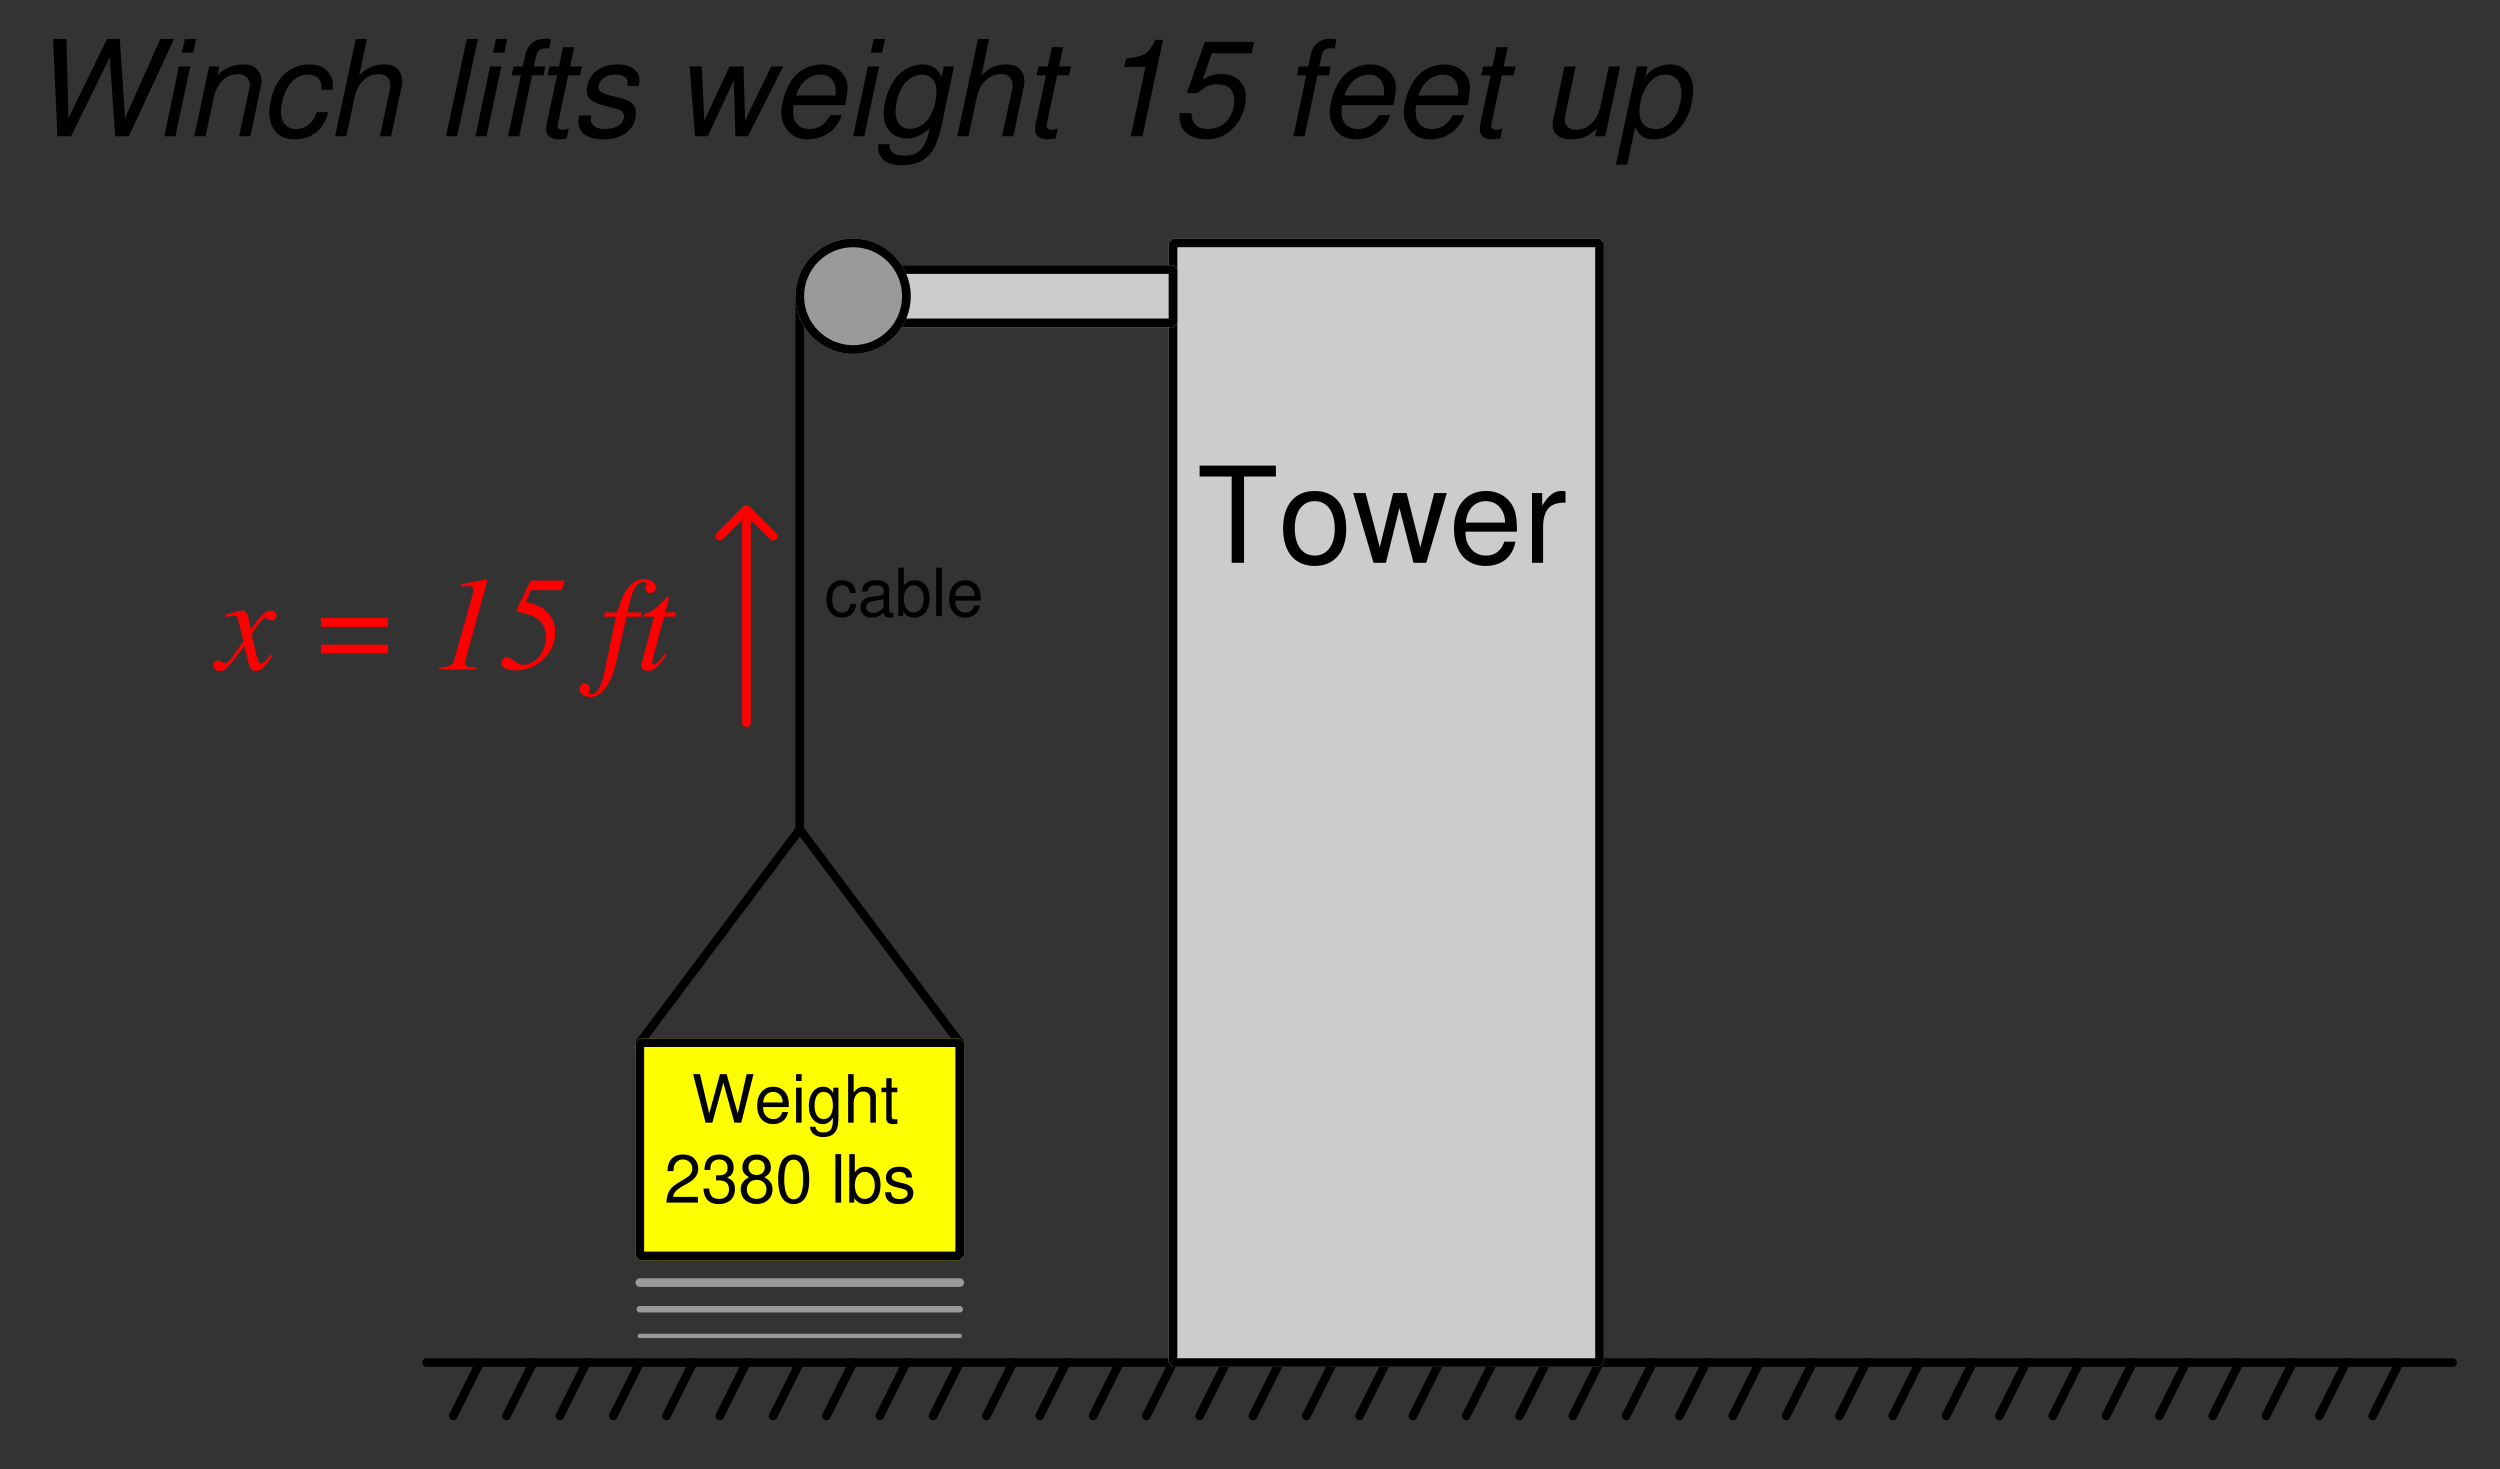 <?xml version="1.0" encoding="UTF-8"?>
<svg xmlns="http://www.w3.org/2000/svg" xmlns:xlink="http://www.w3.org/1999/xlink" viewBox="0 0 210.999 124" version="1.2">
<rect x="0" y="0" width="210.999" height="124" fill="#333333" stroke="none"/>
<defs>
<g>
<symbol overflow="visible" id="glyph0-0">
<path style="stroke:none;" d=""/>
</symbol>
<symbol overflow="visible" id="glyph0-1">
<path style="stroke:none;" d="M 4.188 0 L 5.219 -4.094 L 4.641 -4.094 L 3.891 -0.766 L 2.953 -4.094 L 2.391 -4.094 L 1.484 -0.766 L 0.703 -4.094 L 0.125 -4.094 L 1.172 0 L 1.75 0 L 2.672 -3.375 L 3.609 0 Z M 4.188 0 "/>
</symbol>
<symbol overflow="visible" id="glyph0-2">
<path style="stroke:none;" d="M 2.891 -1.312 C 2.891 -1.766 2.859 -2.031 2.766 -2.25 C 2.578 -2.734 2.125 -3.031 1.578 -3.031 C 0.75 -3.031 0.219 -2.406 0.219 -1.438 C 0.219 -0.469 0.734 0.125 1.562 0.125 C 2.234 0.125 2.703 -0.25 2.828 -0.891 L 2.344 -0.891 C 2.219 -0.5 1.953 -0.297 1.578 -0.297 C 1.281 -0.297 1.031 -0.438 0.875 -0.688 C 0.766 -0.859 0.719 -1.031 0.719 -1.312 Z M 0.719 -1.703 C 0.766 -2.25 1.094 -2.594 1.562 -2.594 C 2.047 -2.594 2.375 -2.234 2.375 -1.703 Z M 0.719 -1.703 "/>
</symbol>
<symbol overflow="visible" id="glyph0-3">
<path style="stroke:none;" d="M 0.844 -2.953 L 0.375 -2.953 L 0.375 0 L 0.844 0 Z M 0.844 -4.094 L 0.375 -4.094 L 0.375 -3.516 L 0.844 -3.516 Z M 0.844 -4.094 "/>
</symbol>
<symbol overflow="visible" id="glyph0-4">
<path style="stroke:none;" d="M 2.266 -2.953 L 2.266 -2.516 C 2.031 -2.875 1.781 -3.031 1.406 -3.031 C 0.688 -3.031 0.203 -2.375 0.203 -1.422 C 0.203 -0.922 0.312 -0.562 0.562 -0.266 C 0.781 -0.016 1.062 0.125 1.375 0.125 C 1.734 0.125 1.984 -0.031 2.234 -0.406 L 2.234 -0.25 C 2.234 0.547 2.016 0.828 1.422 0.828 C 1.031 0.828 0.812 0.672 0.766 0.344 L 0.297 0.344 C 0.344 0.891 0.766 1.219 1.406 1.219 C 1.844 1.219 2.203 1.078 2.391 0.844 C 2.625 0.578 2.703 0.203 2.703 -0.484 L 2.703 -2.953 Z M 1.453 -2.594 C 1.953 -2.594 2.234 -2.188 2.234 -1.438 C 2.234 -0.719 1.938 -0.297 1.453 -0.297 C 0.969 -0.297 0.688 -0.719 0.688 -1.453 C 0.688 -2.172 0.969 -2.594 1.453 -2.594 Z M 1.453 -2.594 "/>
</symbol>
<symbol overflow="visible" id="glyph0-5">
<path style="stroke:none;" d="M 0.391 -4.094 L 0.391 0 L 0.859 0 L 0.859 -1.625 C 0.859 -2.234 1.172 -2.625 1.656 -2.625 C 1.812 -2.625 1.969 -2.578 2.078 -2.484 C 2.203 -2.391 2.266 -2.25 2.266 -2.047 L 2.266 0 L 2.734 0 L 2.734 -2.234 C 2.734 -2.719 2.375 -3.031 1.812 -3.031 C 1.391 -3.031 1.141 -2.906 0.859 -2.547 L 0.859 -4.094 Z M 0.391 -4.094 "/>
</symbol>
<symbol overflow="visible" id="glyph0-6">
<path style="stroke:none;" d="M 1.422 -2.953 L 0.938 -2.953 L 0.938 -3.75 L 0.484 -3.75 L 0.484 -2.953 L 0.078 -2.953 L 0.078 -2.562 L 0.484 -2.562 L 0.484 -0.344 C 0.484 -0.031 0.688 0.125 1.047 0.125 C 1.172 0.125 1.266 0.125 1.422 0.094 L 1.422 -0.297 C 1.359 -0.281 1.297 -0.281 1.203 -0.281 C 1 -0.281 0.938 -0.344 0.938 -0.547 L 0.938 -2.562 L 1.422 -2.562 Z M 1.422 -2.953 "/>
</symbol>
<symbol overflow="visible" id="glyph0-7">
<path style="stroke:none;" d="M 2.844 -0.484 L 0.75 -0.484 C 0.797 -0.828 0.984 -1.047 1.469 -1.344 L 2.031 -1.656 C 2.594 -1.969 2.875 -2.375 2.875 -2.875 C 2.875 -3.219 2.734 -3.531 2.5 -3.75 C 2.266 -3.969 1.969 -4.062 1.594 -4.062 C 1.094 -4.062 0.719 -3.891 0.5 -3.531 C 0.359 -3.328 0.297 -3.078 0.281 -2.656 L 0.781 -2.656 C 0.797 -2.938 0.828 -3.094 0.891 -3.234 C 1.031 -3.484 1.281 -3.641 1.578 -3.641 C 2.031 -3.641 2.375 -3.312 2.375 -2.875 C 2.375 -2.547 2.188 -2.266 1.828 -2.062 L 1.312 -1.75 C 0.484 -1.281 0.234 -0.891 0.188 0 L 2.844 0 Z M 2.844 -0.484 "/>
</symbol>
<symbol overflow="visible" id="glyph0-8">
<path style="stroke:none;" d="M 1.25 -1.875 L 1.516 -1.875 C 2.047 -1.875 2.344 -1.625 2.344 -1.125 C 2.344 -0.625 2.031 -0.312 1.516 -0.312 C 0.969 -0.312 0.703 -0.578 0.672 -1.188 L 0.188 -1.188 C 0.203 -0.859 0.266 -0.641 0.359 -0.469 C 0.562 -0.062 0.953 0.125 1.5 0.125 C 2.312 0.125 2.844 -0.359 2.844 -1.141 C 2.844 -1.656 2.656 -1.938 2.172 -2.109 C 2.547 -2.25 2.734 -2.531 2.734 -2.953 C 2.734 -3.641 2.266 -4.062 1.516 -4.062 C 0.703 -4.062 0.281 -3.609 0.266 -2.75 L 0.766 -2.75 C 0.766 -3 0.781 -3.141 0.844 -3.266 C 0.969 -3.5 1.203 -3.641 1.516 -3.641 C 1.953 -3.641 2.219 -3.375 2.219 -2.938 C 2.219 -2.641 2.125 -2.469 1.906 -2.375 C 1.766 -2.312 1.594 -2.297 1.25 -2.297 Z M 1.25 -1.875 "/>
</symbol>
<symbol overflow="visible" id="glyph0-9">
<path style="stroke:none;" d="M 2.203 -2.141 C 2.609 -2.391 2.75 -2.594 2.75 -2.984 C 2.75 -3.625 2.25 -4.062 1.547 -4.062 C 0.844 -4.062 0.344 -3.625 0.344 -2.984 C 0.344 -2.594 0.484 -2.406 0.891 -2.141 C 0.438 -1.906 0.203 -1.578 0.203 -1.125 C 0.203 -0.391 0.75 0.125 1.547 0.125 C 2.328 0.125 2.891 -0.391 2.891 -1.125 C 2.891 -1.578 2.656 -1.906 2.203 -2.141 Z M 1.547 -3.625 C 1.969 -3.625 2.234 -3.375 2.234 -2.969 C 2.234 -2.594 1.969 -2.328 1.547 -2.328 C 1.125 -2.328 0.859 -2.594 0.859 -2.984 C 0.859 -3.375 1.125 -3.625 1.547 -3.625 Z M 1.547 -1.922 C 2.047 -1.922 2.375 -1.594 2.375 -1.125 C 2.375 -0.625 2.047 -0.312 1.531 -0.312 C 1.047 -0.312 0.719 -0.641 0.719 -1.109 C 0.719 -1.594 1.047 -1.922 1.547 -1.922 Z M 1.547 -1.922 "/>
</symbol>
<symbol overflow="visible" id="glyph0-10">
<path style="stroke:none;" d="M 1.547 -4.062 C 1.172 -4.062 0.844 -3.891 0.625 -3.625 C 0.375 -3.266 0.234 -2.719 0.234 -1.969 C 0.234 -0.594 0.688 0.125 1.547 0.125 C 2.391 0.125 2.859 -0.594 2.859 -1.938 C 2.859 -2.719 2.734 -3.25 2.469 -3.625 C 2.25 -3.906 1.922 -4.062 1.547 -4.062 Z M 1.547 -3.625 C 2.078 -3.625 2.344 -3.078 2.344 -1.984 C 2.344 -0.828 2.094 -0.281 1.531 -0.281 C 1.016 -0.281 0.75 -0.844 0.75 -1.969 C 0.75 -3.078 1.016 -3.625 1.547 -3.625 Z M 1.547 -3.625 "/>
</symbol>
<symbol overflow="visible" id="glyph0-11">
<path style="stroke:none;" d=""/>
</symbol>
<symbol overflow="visible" id="glyph0-12">
<path style="stroke:none;" d="M 0.859 -4.094 L 0.375 -4.094 L 0.375 0 L 0.859 0 Z M 0.859 -4.094 "/>
</symbol>
<symbol overflow="visible" id="glyph0-13">
<path style="stroke:none;" d="M 0.297 -4.094 L 0.297 0 L 0.719 0 L 0.719 -0.375 C 0.953 -0.031 1.25 0.125 1.656 0.125 C 2.438 0.125 2.938 -0.5 2.938 -1.484 C 2.938 -2.438 2.469 -3.031 1.688 -3.031 C 1.281 -3.031 0.984 -2.875 0.766 -2.547 L 0.766 -4.094 Z M 1.594 -2.594 C 2.109 -2.594 2.453 -2.141 2.453 -1.438 C 2.453 -0.766 2.109 -0.312 1.594 -0.312 C 1.094 -0.312 0.766 -0.766 0.766 -1.453 C 0.766 -2.141 1.094 -2.594 1.594 -2.594 Z M 1.594 -2.594 "/>
</symbol>
<symbol overflow="visible" id="glyph0-14">
<path style="stroke:none;" d="M 2.469 -2.125 C 2.453 -2.703 2.078 -3.031 1.391 -3.031 C 0.703 -3.031 0.266 -2.672 0.266 -2.125 C 0.266 -1.672 0.5 -1.453 1.203 -1.281 L 1.641 -1.172 C 1.969 -1.094 2.094 -0.984 2.094 -0.766 C 2.094 -0.484 1.812 -0.297 1.406 -0.297 C 1.156 -0.297 0.938 -0.375 0.828 -0.5 C 0.75 -0.578 0.719 -0.672 0.688 -0.875 L 0.188 -0.875 C 0.219 -0.203 0.594 0.125 1.359 0.125 C 2.109 0.125 2.578 -0.234 2.578 -0.797 C 2.578 -1.25 2.328 -1.484 1.75 -1.625 L 1.297 -1.734 C 0.922 -1.828 0.75 -1.953 0.75 -2.156 C 0.75 -2.438 1 -2.594 1.375 -2.594 C 1.75 -2.594 1.953 -2.438 1.969 -2.125 Z M 2.469 -2.125 "/>
</symbol>
<symbol overflow="visible" id="glyph0-15">
<path style="stroke:none;" d="M 2.656 -1.953 C 2.625 -2.25 2.562 -2.438 2.453 -2.594 C 2.25 -2.875 1.891 -3.031 1.484 -3.031 C 0.688 -3.031 0.172 -2.406 0.172 -1.422 C 0.172 -0.469 0.688 0.125 1.484 0.125 C 2.188 0.125 2.625 -0.297 2.688 -1.016 L 2.203 -1.016 C 2.125 -0.547 1.891 -0.297 1.484 -0.297 C 0.969 -0.297 0.656 -0.719 0.656 -1.422 C 0.656 -2.156 0.969 -2.594 1.484 -2.594 C 1.875 -2.594 2.125 -2.375 2.172 -1.953 Z M 2.656 -1.953 "/>
</symbol>
<symbol overflow="visible" id="glyph0-16">
<path style="stroke:none;" d="M 3.016 -0.281 C 2.953 -0.266 2.938 -0.266 2.906 -0.266 C 2.75 -0.266 2.656 -0.344 2.656 -0.5 L 2.656 -2.234 C 2.656 -2.75 2.266 -3.031 1.547 -3.031 C 1.109 -3.031 0.766 -2.906 0.562 -2.688 C 0.438 -2.531 0.375 -2.375 0.359 -2.078 L 0.844 -2.078 C 0.875 -2.438 1.094 -2.594 1.531 -2.594 C 1.953 -2.594 2.188 -2.438 2.188 -2.156 L 2.188 -2.031 C 2.188 -1.828 2.078 -1.766 1.703 -1.703 C 1.031 -1.625 0.938 -1.609 0.75 -1.531 C 0.406 -1.391 0.234 -1.125 0.234 -0.75 C 0.234 -0.203 0.609 0.125 1.203 0.125 C 1.578 0.125 1.875 0 2.203 -0.297 C 2.234 0 2.391 0.125 2.688 0.125 C 2.797 0.125 2.859 0.125 3.016 0.078 Z M 2.188 -0.922 C 2.188 -0.766 2.141 -0.672 2 -0.547 C 1.812 -0.375 1.578 -0.281 1.312 -0.281 C 0.938 -0.281 0.719 -0.453 0.719 -0.75 C 0.719 -1.062 0.922 -1.219 1.438 -1.297 C 1.938 -1.359 2.031 -1.391 2.188 -1.453 Z M 2.188 -0.922 "/>
</symbol>
<symbol overflow="visible" id="glyph1-0">
<path style="stroke:none;" d=""/>
</symbol>
<symbol overflow="visible" id="glyph1-1">
<path style="stroke:none;" d="M 4.516 -1.25 C 4.438 -1.141 4.375 -1.078 4.281 -0.938 C 4.016 -0.609 3.875 -0.5 3.75 -0.5 C 3.594 -0.5 3.484 -0.641 3.406 -0.953 C 3.375 -1.078 3.375 -1.109 3.359 -1.141 C 3.078 -2.281 2.953 -2.797 2.953 -2.969 C 3.469 -3.844 3.859 -4.328 4.062 -4.328 C 4.125 -4.328 4.234 -4.297 4.328 -4.234 C 4.469 -4.156 4.547 -4.141 4.641 -4.141 C 4.875 -4.141 5.031 -4.312 5.031 -4.547 C 5.031 -4.797 4.844 -4.969 4.562 -4.969 C 4.078 -4.969 3.656 -4.562 2.875 -3.359 L 2.75 -3.969 C 2.594 -4.734 2.469 -4.969 2.156 -4.969 C 1.906 -4.969 1.547 -4.875 0.844 -4.641 C 0.781 -4.609 0.781 -4.609 0.719 -4.594 L 0.766 -4.422 C 1.203 -4.531 1.281 -4.547 1.391 -4.547 C 1.672 -4.547 1.75 -4.438 1.906 -3.766 L 2.234 -2.391 L 1.312 -1.062 C 1.062 -0.734 0.859 -0.531 0.734 -0.531 C 0.656 -0.531 0.547 -0.562 0.438 -0.625 C 0.297 -0.703 0.188 -0.75 0.078 -0.75 C -0.141 -0.75 -0.297 -0.578 -0.297 -0.344 C -0.297 -0.062 -0.094 0.125 0.266 0.125 C 0.609 0.125 0.75 0.016 1.312 -0.656 C 1.609 -1.031 1.859 -1.359 2.312 -1.984 L 2.656 -0.625 C 2.797 -0.047 2.953 0.125 3.312 0.125 C 3.734 0.125 4.031 -0.141 4.688 -1.156 Z M 4.516 -1.25 "/>
</symbol>
<symbol overflow="visible" id="glyph1-2">
<path style="stroke:none;" d=""/>
</symbol>
<symbol overflow="visible" id="glyph1-3">
<path style="stroke:none;" d="M 6.641 -4.344 L 0.969 -4.344 L 0.969 -3.594 L 6.641 -3.594 Z M 6.641 -2.094 L 0.969 -2.094 L 0.969 -1.344 L 6.641 -1.344 Z M 6.641 -2.094 "/>
</symbol>
<symbol overflow="visible" id="glyph1-4">
<path style="stroke:none;" d="M 0.547 0 L 3.688 0 L 3.688 -0.172 L 3.5 -0.172 C 2.953 -0.172 2.719 -0.266 2.719 -0.531 C 2.719 -0.625 2.75 -0.797 2.859 -1.109 C 2.875 -1.188 2.891 -1.25 2.922 -1.359 L 4.531 -7.203 C 4.594 -7.406 4.594 -7.469 4.594 -7.531 C 4.594 -7.578 4.578 -7.609 4.547 -7.609 C 4.547 -7.609 4.234 -7.547 3.625 -7.422 L 2.609 -7.219 C 2.594 -7.219 2.516 -7.203 2.375 -7.172 L 2.375 -7.016 L 3.016 -7.031 C 3.281 -7.047 3.438 -6.906 3.438 -6.688 C 3.438 -6.609 3.422 -6.531 3.359 -6.297 L 1.812 -0.766 C 1.672 -0.344 1.438 -0.234 0.547 -0.156 Z M 0.547 0 "/>
</symbol>
<symbol overflow="visible" id="glyph1-5">
<path style="stroke:none;" d="M 2.672 -6.688 L 5.266 -6.688 L 5.531 -7.5 L 2.641 -7.5 L 1.469 -5.047 L 1.469 -4.875 C 2.562 -4.641 2.938 -4.5 3.344 -4.172 C 3.703 -3.875 3.938 -3.312 3.938 -2.719 C 3.938 -1.5 3.031 -0.391 2.016 -0.391 C 1.781 -0.391 1.578 -0.484 1.25 -0.719 C 0.969 -0.938 0.797 -1.016 0.625 -1.016 C 0.359 -1.016 0.172 -0.828 0.172 -0.562 C 0.172 -0.156 0.609 0.078 1.359 0.078 C 3.219 0.078 4.719 -1.359 4.719 -3.156 C 4.719 -3.844 4.453 -4.438 3.969 -4.906 C 3.547 -5.297 3.156 -5.484 2.234 -5.703 Z M 2.672 -6.688 "/>
</symbol>
<symbol overflow="visible" id="glyph1-6">
<path style="stroke:none;" d="M 0.391 -4.453 L 1.406 -4.453 L 0.422 0.266 C 0.172 1.469 -0.203 2.094 -0.672 2.094 C -0.812 2.094 -0.906 2.016 -0.906 1.906 C -0.906 1.875 -0.891 1.844 -0.859 1.781 C -0.812 1.719 -0.797 1.672 -0.797 1.609 C -0.797 1.375 -1 1.188 -1.234 1.188 C -1.469 1.188 -1.656 1.391 -1.656 1.641 C -1.656 2.031 -1.266 2.328 -0.766 2.328 C 0.234 2.328 1.016 1.219 1.484 -0.859 L 2.297 -4.453 L 3.516 -4.453 L 3.594 -4.812 L 2.375 -4.812 C 2.703 -6.594 3.109 -7.375 3.75 -7.375 C 3.906 -7.375 4 -7.328 4 -7.234 C 4 -7.219 3.984 -7.172 3.953 -7.125 C 3.891 -7.047 3.875 -6.984 3.875 -6.891 C 3.875 -6.625 4.047 -6.453 4.297 -6.453 C 4.562 -6.453 4.766 -6.656 4.766 -6.891 C 4.766 -7.328 4.359 -7.625 3.797 -7.625 C 3.25 -7.625 2.812 -7.375 2.406 -6.859 C 2.062 -6.406 1.844 -5.891 1.5 -4.812 L 0.469 -4.812 Z M 0.391 -4.453 "/>
</symbol>
<symbol overflow="visible" id="glyph1-7">
<path style="stroke:none;" d="M 3.328 -4.812 L 2.438 -4.812 L 2.75 -5.969 C 2.75 -6 2.75 -6.016 2.75 -6.047 C 2.75 -6.109 2.734 -6.141 2.672 -6.141 C 2.594 -6.141 2.562 -6.125 2.5 -6.047 C 2.062 -5.484 1.359 -4.906 1 -4.797 C 0.719 -4.719 0.641 -4.641 0.641 -4.516 C 0.641 -4.516 0.641 -4.484 0.656 -4.453 L 1.484 -4.453 L 0.672 -1.359 C 0.656 -1.266 0.641 -1.219 0.609 -1.125 C 0.5 -0.75 0.422 -0.406 0.422 -0.297 C 0.422 -0.062 0.656 0.125 0.953 0.125 C 1.469 0.125 1.844 -0.188 2.547 -1.234 L 2.406 -1.312 C 1.859 -0.609 1.672 -0.422 1.5 -0.422 C 1.391 -0.422 1.328 -0.5 1.328 -0.656 C 1.328 -0.656 1.328 -0.656 1.344 -0.703 L 2.328 -4.453 L 3.281 -4.453 Z M 3.328 -4.812 "/>
</symbol>
<symbol overflow="visible" id="glyph2-0">
<path style="stroke:none;" d=""/>
</symbol>
<symbol overflow="visible" id="glyph2-1">
<path style="stroke:none;" d="M 8.375 0 L 12.188 -8.203 L 11.031 -8.203 L 8.062 -1.547 L 7.609 -8.203 L 6.531 -8.203 L 3.281 -1.547 L 3.109 -8.203 L 1.984 -8.203 L 2.344 0 L 3.5 0 L 6.766 -6.656 L 7.219 0 Z M 8.375 0 "/>
</symbol>
<symbol overflow="visible" id="glyph2-2">
<path style="stroke:none;" d="M 2.938 -5.891 L 1.984 -5.891 L 0.75 0 L 1.688 0 Z M 3.438 -8.203 L 2.484 -8.203 L 2.234 -7.047 L 3.188 -7.047 Z M 3.438 -8.203 "/>
</symbol>
<symbol overflow="visible" id="glyph2-3">
<path style="stroke:none;" d="M 2.031 -5.891 L 0.781 0 L 1.734 0 L 2.422 -3.25 C 2.688 -4.484 3.469 -5.25 4.484 -5.25 C 5.047 -5.25 5.469 -4.859 5.469 -4.344 C 5.469 -4.281 5.438 -4.125 5.406 -3.922 L 4.562 0 L 5.516 0 L 6.406 -4.234 C 6.453 -4.375 6.453 -4.516 6.453 -4.656 C 6.453 -5.312 6.062 -5.844 5.484 -6 C 5.312 -6.047 5.125 -6.062 4.922 -6.062 C 4.078 -6.062 3.328 -5.766 2.75 -5.156 L 2.891 -5.891 Z M 2.031 -5.891 "/>
</symbol>
<symbol overflow="visible" id="glyph2-4">
<path style="stroke:none;" d="M 6.203 -3.922 L 6.203 -4.078 C 6.219 -4.25 6.234 -4.375 6.234 -4.406 C 6.234 -5.047 5.719 -5.719 5.109 -5.938 C 4.859 -6.016 4.594 -6.062 4.281 -6.062 C 3.281 -6.062 2.359 -5.641 1.766 -4.859 C 1.234 -4.172 0.859 -2.953 0.859 -1.906 C 0.859 -1.016 1.344 -0.188 2.047 0.094 C 2.312 0.203 2.625 0.266 2.953 0.266 C 3.875 0.266 4.656 -0.062 5.172 -0.672 C 5.469 -1.016 5.641 -1.391 5.828 -2.031 L 4.875 -2.031 C 4.547 -1.109 3.922 -0.609 3.109 -0.609 C 2.641 -0.609 2.234 -0.828 2.047 -1.188 C 1.906 -1.422 1.844 -1.719 1.844 -2.031 C 1.844 -2.75 2.078 -3.609 2.453 -4.203 C 2.875 -4.859 3.438 -5.203 4.125 -5.203 C 4.688 -5.203 5.078 -4.969 5.203 -4.516 C 5.25 -4.406 5.266 -4.281 5.266 -4.156 C 5.266 -4.094 5.266 -4.016 5.25 -3.922 Z M 6.203 -3.922 "/>
</symbol>
<symbol overflow="visible" id="glyph2-5">
<path style="stroke:none;" d="M 2.531 -8.203 L 0.781 0 L 1.734 0 L 2.422 -3.25 C 2.688 -4.484 3.469 -5.25 4.5 -5.25 C 5.078 -5.25 5.453 -4.875 5.453 -4.297 C 5.453 -4.156 5.453 -4.156 5.391 -3.859 L 4.562 0 L 5.516 0 L 6.406 -4.234 C 6.453 -4.375 6.453 -4.516 6.453 -4.641 C 6.453 -5.328 6.094 -5.844 5.5 -6 C 5.328 -6.047 5.141 -6.062 4.938 -6.062 C 4.094 -6.062 3.562 -5.828 2.828 -5.156 L 3.469 -8.203 Z M 2.531 -8.203 "/>
</symbol>
<symbol overflow="visible" id="glyph2-6">
<path style="stroke:none;" d=""/>
</symbol>
<symbol overflow="visible" id="glyph2-7">
<path style="stroke:none;" d="M 3.453 -8.203 L 2.516 -8.203 L 0.766 0 L 1.703 0 Z M 3.453 -8.203 "/>
</symbol>
<symbol overflow="visible" id="glyph2-8">
<path style="stroke:none;" d="M 4.156 -5.891 L 3.188 -5.891 L 3.359 -6.672 C 3.484 -7.25 3.672 -7.422 4.172 -7.422 C 4.25 -7.422 4.328 -7.422 4.484 -7.406 L 4.641 -8.172 C 4.438 -8.219 4.312 -8.234 4.141 -8.234 C 3.281 -8.234 2.641 -7.734 2.469 -6.891 L 2.25 -5.891 L 1.469 -5.891 L 1.312 -5.141 L 2.094 -5.141 L 1 0 L 1.953 0 L 3.031 -5.141 L 4 -5.141 Z M 4.156 -5.891 "/>
</symbol>
<symbol overflow="visible" id="glyph2-9">
<path style="stroke:none;" d="M 4.125 -5.891 L 3.109 -5.891 L 3.469 -7.516 L 2.516 -7.516 L 2.172 -5.891 L 1.375 -5.891 L 1.219 -5.141 L 2.016 -5.141 L 1.125 -0.984 C 1.109 -0.859 1.094 -0.75 1.094 -0.625 C 1.094 -0.188 1.281 0.078 1.719 0.203 C 1.844 0.234 1.969 0.266 2.094 0.266 C 2.328 0.266 2.656 0.219 2.828 0.188 L 3 -0.641 C 2.625 -0.547 2.609 -0.547 2.469 -0.547 C 2.25 -0.547 2.109 -0.625 2.062 -0.781 C 2.062 -0.812 2.062 -0.828 2.062 -0.859 C 2.062 -0.891 2.062 -0.938 2.078 -1.016 L 2.953 -5.141 L 3.953 -5.141 Z M 4.125 -5.891 "/>
</symbol>
<symbol overflow="visible" id="glyph2-10">
<path style="stroke:none;" d="M 5.781 -4.25 C 5.844 -4.484 5.844 -4.594 5.844 -4.734 C 5.844 -5.531 5.109 -6.062 4 -6.062 C 3.203 -6.062 2.516 -5.828 2.062 -5.391 C 1.641 -5 1.391 -4.406 1.391 -3.875 C 1.391 -3.188 1.781 -2.875 2.938 -2.562 L 3.766 -2.344 C 4.141 -2.25 4.312 -2.188 4.406 -2.062 C 4.484 -1.953 4.562 -1.781 4.562 -1.688 C 4.562 -1.547 4.438 -1.266 4.344 -1.141 C 4.156 -0.906 3.828 -0.734 3.422 -0.656 C 3.266 -0.625 3.109 -0.609 2.953 -0.609 C 2.266 -0.609 1.875 -0.828 1.766 -1.234 C 1.75 -1.312 1.734 -1.391 1.734 -1.469 C 1.734 -1.547 1.75 -1.641 1.75 -1.75 L 0.75 -1.75 C 0.703 -1.5 0.688 -1.359 0.688 -1.188 C 0.688 -0.5 1.141 -0.016 1.938 0.172 C 2.203 0.219 2.484 0.266 2.781 0.266 C 4.453 0.266 5.547 -0.609 5.547 -1.953 C 5.547 -2.625 5.172 -3 4.188 -3.234 L 3.328 -3.453 C 2.797 -3.594 2.484 -3.766 2.391 -4 C 2.391 -4.031 2.375 -4.078 2.375 -4.125 C 2.375 -4.359 2.516 -4.641 2.719 -4.828 C 2.984 -5.078 3.312 -5.203 3.812 -5.203 C 4.344 -5.203 4.672 -5.047 4.797 -4.75 C 4.844 -4.688 4.844 -4.594 4.844 -4.5 C 4.844 -4.438 4.844 -4.344 4.844 -4.25 Z M 5.781 -4.25 "/>
</symbol>
<symbol overflow="visible" id="glyph2-11">
<path style="stroke:none;" d="M 6.25 0 L 9.219 -5.891 L 8.203 -5.891 L 6 -1.312 L 5.875 -5.891 L 4.688 -5.891 L 2.562 -1.312 L 2.344 -5.891 L 1.328 -5.891 L 1.781 0 L 2.859 0 L 5.047 -4.703 L 5.188 0 Z M 6.25 0 "/>
</symbol>
<symbol overflow="visible" id="glyph2-12">
<path style="stroke:none;" d="M 6.328 -2.625 C 6.484 -3.516 6.531 -3.781 6.531 -4.141 C 6.531 -5.234 5.594 -6.062 4.375 -6.062 C 3.391 -6.062 2.469 -5.609 1.891 -4.844 C 1.359 -4.141 0.938 -2.875 0.938 -1.953 C 0.938 -1.344 1.219 -0.719 1.641 -0.297 C 2.031 0.078 2.531 0.266 3.172 0.266 C 4.516 0.266 5.688 -0.578 6.031 -1.781 L 5.078 -1.781 C 4.688 -1.016 4.078 -0.609 3.328 -0.609 C 2.438 -0.609 1.938 -1.156 1.938 -2.109 C 1.938 -2.359 1.953 -2.469 1.984 -2.625 Z M 2.188 -3.438 C 2.484 -4.484 3.312 -5.203 4.234 -5.203 C 4.922 -5.203 5.359 -4.828 5.5 -4.156 C 5.531 -4.031 5.531 -3.922 5.531 -3.812 C 5.531 -3.719 5.531 -3.625 5.5 -3.438 Z M 2.188 -3.438 "/>
</symbol>
<symbol overflow="visible" id="glyph2-13">
<path style="stroke:none;" d="M 5.906 -5.891 L 5.719 -5.016 C 5.469 -5.547 5.188 -5.812 4.719 -5.969 C 4.531 -6.031 4.344 -6.062 4.156 -6.062 C 3.281 -6.062 2.406 -5.641 1.859 -4.938 C 1.25 -4.188 0.828 -2.938 0.828 -1.891 C 0.828 -1.016 1.219 -0.328 1.906 0 C 2.188 0.125 2.469 0.188 2.781 0.188 C 3.484 0.188 4.141 -0.109 4.719 -0.703 L 4.672 -0.5 C 4.344 1.031 3.75 1.641 2.547 1.641 C 1.781 1.641 1.328 1.344 1.328 0.828 L 1.328 0.672 L 0.375 0.672 C 0.375 0.875 0.359 0.984 0.359 1.031 C 0.359 1.625 0.812 2.156 1.469 2.344 C 1.734 2.422 2.031 2.453 2.344 2.453 C 3.25 2.453 4.031 2.188 4.547 1.703 C 5.109 1.156 5.406 0.469 5.719 -0.953 L 6.766 -5.891 Z M 4.078 -5.203 C 4.562 -5.203 4.984 -4.922 5.156 -4.516 C 5.234 -4.297 5.281 -4.078 5.281 -3.812 C 5.281 -3.109 5.078 -2.297 4.766 -1.734 C 4.391 -1.047 3.719 -0.625 3.047 -0.625 C 2.297 -0.625 1.828 -1.172 1.828 -2.062 C 1.828 -2.625 1.938 -3.188 2.172 -3.719 C 2.438 -4.359 2.781 -4.734 3.266 -5 C 3.547 -5.141 3.766 -5.203 4.078 -5.203 Z M 4.078 -5.203 "/>
</symbol>
<symbol overflow="visible" id="glyph2-14">
<path style="stroke:none;" d="M 4.156 -5.844 L 2.906 0 L 3.906 0 L 5.641 -8.141 L 4.984 -8.141 C 4.391 -6.922 4.141 -6.766 2.516 -6.547 L 2.375 -5.844 Z M 4.156 -5.844 "/>
</symbol>
<symbol overflow="visible" id="glyph2-15">
<path style="stroke:none;" d="M 7.078 -7.969 L 2.906 -7.969 L 1.391 -3.641 L 2.297 -3.641 C 2.984 -4.234 3.312 -4.391 3.969 -4.391 C 4.484 -4.391 4.922 -4.203 5.141 -3.906 C 5.297 -3.672 5.391 -3.359 5.391 -3.031 C 5.391 -1.625 4.469 -0.609 3.188 -0.609 C 2.281 -0.609 1.812 -1.062 1.781 -1.953 L 0.781 -1.953 L 0.781 -1.703 C 0.781 -1.281 0.859 -0.953 1 -0.703 C 1.219 -0.297 1.672 0.016 2.219 0.156 C 2.469 0.219 2.75 0.266 3.047 0.266 C 4.109 0.266 4.938 -0.172 5.609 -1.031 C 6.094 -1.688 6.375 -2.516 6.375 -3.312 C 6.375 -4.141 5.969 -4.797 5.266 -5.078 C 4.969 -5.203 4.641 -5.25 4.281 -5.25 C 3.75 -5.25 3.281 -5.109 2.719 -4.766 L 3.5 -7 L 6.875 -7 Z M 7.078 -7.969 "/>
</symbol>
<symbol overflow="visible" id="glyph2-16">
<path style="stroke:none;" d="M 5.438 0 L 6.688 -5.891 L 5.734 -5.891 L 5.031 -2.547 C 4.766 -1.344 3.984 -0.547 3.016 -0.547 C 2.484 -0.547 2.125 -0.781 2.031 -1.203 C 2.031 -1.266 2.016 -1.344 2.016 -1.422 C 2.016 -1.5 2.031 -1.609 2.047 -1.719 L 2.938 -5.891 L 1.984 -5.891 L 1.031 -1.344 C 1 -1.234 0.984 -1.109 0.984 -0.969 C 0.984 -0.375 1.359 0.062 1.984 0.203 C 2.156 0.234 2.344 0.266 2.547 0.266 C 3.422 0.266 4.062 -0.016 4.719 -0.641 L 4.578 0 Z M 5.438 0 "/>
</symbol>
<symbol overflow="visible" id="glyph2-17">
<path style="stroke:none;" d="M 0.078 2.391 L 1.031 2.391 L 1.703 -0.766 C 1.953 -0.219 2.234 0.062 2.719 0.188 C 2.906 0.234 3.094 0.266 3.312 0.266 C 4.188 0.266 5.031 -0.141 5.609 -0.844 C 6.203 -1.594 6.594 -2.75 6.594 -3.875 C 6.594 -5.219 5.844 -6.062 4.641 -6.062 C 3.75 -6.062 2.859 -5.578 2.547 -4.953 L 2.75 -5.891 L 1.844 -5.891 Z M 4.266 -5.203 C 4.812 -5.203 5.234 -4.953 5.438 -4.5 C 5.547 -4.234 5.609 -3.969 5.609 -3.641 C 5.609 -3.156 5.484 -2.594 5.266 -2.062 C 4.984 -1.422 4.609 -0.984 4.141 -0.766 C 3.906 -0.656 3.672 -0.609 3.391 -0.609 C 2.562 -0.609 2.062 -1.172 2.062 -2.062 C 2.062 -3.359 2.703 -4.641 3.547 -5.047 C 3.766 -5.156 4 -5.203 4.266 -5.203 Z M 4.266 -5.203 "/>
</symbol>
<symbol overflow="visible" id="glyph3-0">
<path style="stroke:none;" d=""/>
</symbol>
<symbol overflow="visible" id="glyph3-1">
<path style="stroke:none;" d="M 3.984 -7.281 L 6.672 -7.281 L 6.672 -8.203 L 0.234 -8.203 L 0.234 -7.281 L 2.938 -7.281 L 2.938 0 L 3.984 0 Z M 3.984 -7.281 "/>
</symbol>
<symbol overflow="visible" id="glyph3-2">
<path style="stroke:none;" d="M 3.062 -6.062 C 1.391 -6.062 0.406 -4.875 0.406 -2.906 C 0.406 -0.906 1.391 0.266 3.078 0.266 C 4.734 0.266 5.734 -0.922 5.734 -2.859 C 5.734 -4.906 4.766 -6.062 3.062 -6.062 Z M 3.078 -5.203 C 4.125 -5.203 4.766 -4.328 4.766 -2.875 C 4.766 -1.469 4.109 -0.609 3.078 -0.609 C 2.031 -0.609 1.391 -1.469 1.391 -2.906 C 1.391 -4.328 2.031 -5.203 3.078 -5.203 Z M 3.078 -5.203 "/>
</symbol>
<symbol overflow="visible" id="glyph3-3">
<path style="stroke:none;" d="M 6.234 0 L 7.969 -5.891 L 6.906 -5.891 L 5.734 -1.312 L 4.578 -5.891 L 3.438 -5.891 L 2.312 -1.312 L 1.109 -5.891 L 0.062 -5.891 L 1.781 0 L 2.828 0 L 3.969 -4.625 L 5.156 0 Z M 6.234 0 "/>
</symbol>
<symbol overflow="visible" id="glyph3-4">
<path style="stroke:none;" d="M 5.766 -2.625 C 5.766 -3.531 5.703 -4.078 5.531 -4.516 C 5.156 -5.484 4.25 -6.062 3.156 -6.062 C 1.5 -6.062 0.453 -4.812 0.453 -2.875 C 0.453 -0.922 1.469 0.266 3.125 0.266 C 4.484 0.266 5.406 -0.5 5.641 -1.781 L 4.703 -1.781 C 4.438 -1.016 3.922 -0.609 3.156 -0.609 C 2.562 -0.609 2.062 -0.875 1.75 -1.375 C 1.516 -1.703 1.438 -2.047 1.422 -2.625 Z M 1.453 -3.391 C 1.531 -4.484 2.188 -5.203 3.141 -5.203 C 4.094 -5.203 4.766 -4.453 4.766 -3.391 Z M 1.453 -3.391 "/>
</symbol>
<symbol overflow="visible" id="glyph3-5">
<path style="stroke:none;" d="M 0.781 -5.891 L 0.781 0 L 1.719 0 L 1.719 -3.062 C 1.734 -4.484 2.312 -5.109 3.609 -5.078 L 3.609 -6.031 C 3.453 -6.047 3.359 -6.062 3.25 -6.062 C 2.641 -6.062 2.188 -5.703 1.641 -4.828 L 1.641 -5.891 Z M 0.781 -5.891 "/>
</symbol>
</g>
</defs>
<g id="surface1">
<path style="fill:none;stroke-width:7.312;stroke-linecap:round;stroke-linejoin:bevel;stroke:rgb(0%,0%,0%);stroke-opacity:1;stroke-miterlimit:6;" d="M 355 85 L 2065 85 " transform="matrix(0.1,0,0,-0.1,0.5,123.5)"/>
<path style="fill:none;stroke-width:7.312;stroke-linecap:round;stroke-linejoin:bevel;stroke:rgb(0%,0%,0%);stroke-opacity:1;stroke-miterlimit:6;" d="M 805 355 L 670 535 L 535 355 " transform="matrix(0.1,0,0,-0.1,0.5,123.5)"/>
<path style="fill:none;stroke-width:7.312;stroke-linecap:round;stroke-linejoin:bevel;stroke:rgb(0%,0%,0%);stroke-opacity:1;stroke-miterlimit:6;" d="M 670 985 L 670 535 " transform="matrix(0.1,0,0,-0.1,0.5,123.5)"/>
<path style="fill:none;stroke-width:7.312;stroke-linecap:round;stroke-linejoin:bevel;stroke:rgb(100%,0%,0%);stroke-opacity:1;stroke-miterlimit:6;" d="M 625 805 L 625 625 " transform="matrix(0.1,0,0,-0.1,0.5,123.5)"/>
<path style="fill:none;stroke-width:7.312;stroke-linecap:round;stroke-linejoin:bevel;stroke:rgb(100%,0%,0%);stroke-opacity:1;stroke-miterlimit:6;" d="M 647.5 782.5 L 625 805 L 602.5 782.5 " transform="matrix(0.1,0,0,-0.1,0.5,123.5)"/>
<path style="fill:none;stroke-width:7.312;stroke-linecap:round;stroke-linejoin:bevel;stroke:rgb(0%,0%,0%);stroke-opacity:1;stroke-miterlimit:6;" d="M 422.5 40 L 445 85 " transform="matrix(0.1,0,0,-0.1,0.5,123.5)"/>
<path style="fill:none;stroke-width:7.312;stroke-linecap:round;stroke-linejoin:bevel;stroke:rgb(0%,0%,0%);stroke-opacity:1;stroke-miterlimit:6;" d="M 377.5 40 L 400 85 " transform="matrix(0.1,0,0,-0.1,0.5,123.5)"/>
<path style="fill:none;stroke-width:7.312;stroke-linecap:round;stroke-linejoin:bevel;stroke:rgb(0%,0%,0%);stroke-opacity:1;stroke-miterlimit:6;" d="M 467.5 40 L 490 85 " transform="matrix(0.1,0,0,-0.1,0.5,123.5)"/>
<path style="fill:none;stroke-width:7.312;stroke-linecap:round;stroke-linejoin:bevel;stroke:rgb(0%,0%,0%);stroke-opacity:1;stroke-miterlimit:6;" d="M 557.5 40 L 580 85 " transform="matrix(0.1,0,0,-0.1,0.5,123.5)"/>
<path style="fill:none;stroke-width:7.312;stroke-linecap:round;stroke-linejoin:bevel;stroke:rgb(0%,0%,0%);stroke-opacity:1;stroke-miterlimit:6;" d="M 512.5 40 L 535 85 " transform="matrix(0.1,0,0,-0.1,0.5,123.5)"/>
<path style="fill:none;stroke-width:7.312;stroke-linecap:round;stroke-linejoin:bevel;stroke:rgb(0%,0%,0%);stroke-opacity:1;stroke-miterlimit:6;" d="M 602.5 40 L 625 85 " transform="matrix(0.1,0,0,-0.1,0.5,123.5)"/>
<path style="fill:none;stroke-width:7.312;stroke-linecap:round;stroke-linejoin:bevel;stroke:rgb(0%,0%,0%);stroke-opacity:1;stroke-miterlimit:6;" d="M 692.5 40 L 715 85 " transform="matrix(0.1,0,0,-0.1,0.5,123.5)"/>
<path style="fill:none;stroke-width:7.312;stroke-linecap:round;stroke-linejoin:bevel;stroke:rgb(0%,0%,0%);stroke-opacity:1;stroke-miterlimit:6;" d="M 647.5 40 L 670 85 " transform="matrix(0.1,0,0,-0.1,0.5,123.5)"/>
<path style="fill:none;stroke-width:7.312;stroke-linecap:round;stroke-linejoin:bevel;stroke:rgb(0%,0%,0%);stroke-opacity:1;stroke-miterlimit:6;" d="M 737.5 40 L 760 85 " transform="matrix(0.1,0,0,-0.1,0.5,123.5)"/>
<path style="fill:none;stroke-width:7.312;stroke-linecap:round;stroke-linejoin:bevel;stroke:rgb(0%,0%,0%);stroke-opacity:1;stroke-miterlimit:6;" d="M 827.5 40 L 850 85 " transform="matrix(0.1,0,0,-0.1,0.5,123.5)"/>
<path style="fill:none;stroke-width:7.312;stroke-linecap:round;stroke-linejoin:bevel;stroke:rgb(0%,0%,0%);stroke-opacity:1;stroke-miterlimit:6;" d="M 782.5 40 L 805 85 " transform="matrix(0.1,0,0,-0.1,0.5,123.5)"/>
<path style="fill:none;stroke-width:7.312;stroke-linecap:round;stroke-linejoin:bevel;stroke:rgb(0%,0%,0%);stroke-opacity:1;stroke-miterlimit:6;" d="M 872.5 40 L 895 85 " transform="matrix(0.1,0,0,-0.1,0.5,123.5)"/>
<path style="fill:none;stroke-width:7.312;stroke-linecap:round;stroke-linejoin:bevel;stroke:rgb(0%,0%,0%);stroke-opacity:1;stroke-miterlimit:6;" d="M 962.5 40 L 985 85 " transform="matrix(0.1,0,0,-0.1,0.5,123.5)"/>
<path style="fill:none;stroke-width:7.312;stroke-linecap:round;stroke-linejoin:bevel;stroke:rgb(0%,0%,0%);stroke-opacity:1;stroke-miterlimit:6;" d="M 917.5 40 L 940 85 " transform="matrix(0.1,0,0,-0.1,0.5,123.5)"/>
<path style="fill:none;stroke-width:7.312;stroke-linecap:round;stroke-linejoin:bevel;stroke:rgb(0%,0%,0%);stroke-opacity:1;stroke-miterlimit:6;" d="M 1007.5 40 L 1030 85 " transform="matrix(0.1,0,0,-0.1,0.5,123.5)"/>
<path style="fill:none;stroke-width:7.312;stroke-linecap:round;stroke-linejoin:bevel;stroke:rgb(0%,0%,0%);stroke-opacity:1;stroke-miterlimit:6;" d="M 1097.5 40 L 1120 85 " transform="matrix(0.1,0,0,-0.1,0.5,123.5)"/>
<path style="fill:none;stroke-width:7.312;stroke-linecap:round;stroke-linejoin:bevel;stroke:rgb(0%,0%,0%);stroke-opacity:1;stroke-miterlimit:6;" d="M 1052.5 40 L 1075 85 " transform="matrix(0.1,0,0,-0.1,0.5,123.5)"/>
<path style="fill:none;stroke-width:7.312;stroke-linecap:round;stroke-linejoin:bevel;stroke:rgb(0%,0%,0%);stroke-opacity:1;stroke-miterlimit:6;" d="M 1142.5 40 L 1165 85 " transform="matrix(0.1,0,0,-0.1,0.5,123.5)"/>
<path style="fill:none;stroke-width:7.312;stroke-linecap:round;stroke-linejoin:bevel;stroke:rgb(0%,0%,0%);stroke-opacity:1;stroke-miterlimit:6;" d="M 1232.5 40 L 1255 85 " transform="matrix(0.1,0,0,-0.1,0.5,123.5)"/>
<path style="fill:none;stroke-width:7.312;stroke-linecap:round;stroke-linejoin:bevel;stroke:rgb(0%,0%,0%);stroke-opacity:1;stroke-miterlimit:6;" d="M 1187.5 40 L 1210 85 " transform="matrix(0.1,0,0,-0.1,0.5,123.5)"/>
<path style="fill:none;stroke-width:7.312;stroke-linecap:round;stroke-linejoin:bevel;stroke:rgb(0%,0%,0%);stroke-opacity:1;stroke-miterlimit:6;" d="M 1277.5 40 L 1300 85 " transform="matrix(0.1,0,0,-0.1,0.5,123.5)"/>
<path style="fill:none;stroke-width:7.312;stroke-linecap:round;stroke-linejoin:bevel;stroke:rgb(0%,0%,0%);stroke-opacity:1;stroke-miterlimit:6;" d="M 1367.5 40 L 1390 85 " transform="matrix(0.1,0,0,-0.1,0.5,123.5)"/>
<path style="fill:none;stroke-width:7.312;stroke-linecap:round;stroke-linejoin:bevel;stroke:rgb(0%,0%,0%);stroke-opacity:1;stroke-miterlimit:6;" d="M 1322.5 40 L 1345 85 " transform="matrix(0.1,0,0,-0.1,0.5,123.5)"/>
<path style="fill:none;stroke-width:7.312;stroke-linecap:round;stroke-linejoin:bevel;stroke:rgb(0%,0%,0%);stroke-opacity:1;stroke-miterlimit:6;" d="M 1412.5 40 L 1435 85 " transform="matrix(0.1,0,0,-0.1,0.5,123.5)"/>
<path style="fill:none;stroke-width:7.312;stroke-linecap:round;stroke-linejoin:bevel;stroke:rgb(0%,0%,0%);stroke-opacity:1;stroke-miterlimit:6;" d="M 1502.5 40 L 1525 85 " transform="matrix(0.1,0,0,-0.1,0.5,123.5)"/>
<path style="fill:none;stroke-width:7.312;stroke-linecap:round;stroke-linejoin:bevel;stroke:rgb(0%,0%,0%);stroke-opacity:1;stroke-miterlimit:6;" d="M 1457.5 40 L 1480 85 " transform="matrix(0.1,0,0,-0.1,0.5,123.5)"/>
<path style="fill:none;stroke-width:7.312;stroke-linecap:round;stroke-linejoin:bevel;stroke:rgb(0%,0%,0%);stroke-opacity:1;stroke-miterlimit:6;" d="M 1547.5 40 L 1570 85 " transform="matrix(0.1,0,0,-0.1,0.5,123.5)"/>
<path style="fill:none;stroke-width:7.312;stroke-linecap:round;stroke-linejoin:bevel;stroke:rgb(0%,0%,0%);stroke-opacity:1;stroke-miterlimit:6;" d="M 1637.5 40 L 1660 85 " transform="matrix(0.1,0,0,-0.1,0.5,123.5)"/>
<path style="fill:none;stroke-width:7.312;stroke-linecap:round;stroke-linejoin:bevel;stroke:rgb(0%,0%,0%);stroke-opacity:1;stroke-miterlimit:6;" d="M 1592.5 40 L 1615 85 " transform="matrix(0.1,0,0,-0.1,0.5,123.5)"/>
<path style="fill:none;stroke-width:7.312;stroke-linecap:round;stroke-linejoin:bevel;stroke:rgb(0%,0%,0%);stroke-opacity:1;stroke-miterlimit:6;" d="M 1682.5 40 L 1705 85 " transform="matrix(0.1,0,0,-0.1,0.5,123.5)"/>
<path style="fill:none;stroke-width:7.312;stroke-linecap:round;stroke-linejoin:bevel;stroke:rgb(0%,0%,0%);stroke-opacity:1;stroke-miterlimit:6;" d="M 1772.5 40 L 1795 85 " transform="matrix(0.1,0,0,-0.1,0.5,123.5)"/>
<path style="fill:none;stroke-width:7.312;stroke-linecap:round;stroke-linejoin:bevel;stroke:rgb(0%,0%,0%);stroke-opacity:1;stroke-miterlimit:6;" d="M 1727.5 40 L 1750 85 " transform="matrix(0.1,0,0,-0.1,0.5,123.5)"/>
<path style="fill:none;stroke-width:7.312;stroke-linecap:round;stroke-linejoin:bevel;stroke:rgb(0%,0%,0%);stroke-opacity:1;stroke-miterlimit:6;" d="M 1817.5 40 L 1840 85 " transform="matrix(0.1,0,0,-0.1,0.5,123.5)"/>
<path style="fill:none;stroke-width:7.312;stroke-linecap:round;stroke-linejoin:bevel;stroke:rgb(0%,0%,0%);stroke-opacity:1;stroke-miterlimit:6;" d="M 1907.5 40 L 1930 85 " transform="matrix(0.1,0,0,-0.1,0.5,123.5)"/>
<path style="fill:none;stroke-width:7.312;stroke-linecap:round;stroke-linejoin:bevel;stroke:rgb(0%,0%,0%);stroke-opacity:1;stroke-miterlimit:6;" d="M 1862.5 40 L 1885 85 " transform="matrix(0.1,0,0,-0.1,0.5,123.5)"/>
<path style="fill:none;stroke-width:7.312;stroke-linecap:round;stroke-linejoin:bevel;stroke:rgb(0%,0%,0%);stroke-opacity:1;stroke-miterlimit:6;" d="M 1952.5 40 L 1975 85 " transform="matrix(0.1,0,0,-0.1,0.5,123.5)"/>
<path style="fill:none;stroke-width:7.312;stroke-linecap:round;stroke-linejoin:bevel;stroke:rgb(0%,0%,0%);stroke-opacity:1;stroke-miterlimit:6;" d="M 1997.5 40 L 2020 85 " transform="matrix(0.1,0,0,-0.1,0.5,123.5)"/>
<path style="fill-rule:evenodd;fill:rgb(100%,100%,0%);fill-opacity:1;stroke-width:7.312;stroke-linecap:round;stroke-linejoin:bevel;stroke:rgb(100%,100%,0%);stroke-opacity:1;stroke-miterlimit:6;" d="M 535 175 L 805 175 L 805 355 L 535 355 Z M 535 175 " transform="matrix(0.1,0,0,-0.1,0.5,123.5)"/>
<path style="fill:none;stroke-width:7.312;stroke-linecap:round;stroke-linejoin:bevel;stroke:rgb(0%,0%,0%);stroke-opacity:1;stroke-miterlimit:6;" d="M 535 175 L 805 175 L 805 355 L 535 355 Z M 535 175 " transform="matrix(0.1,0,0,-0.1,0.5,123.5)"/>
<g style="fill:rgb(0%,0%,0%);fill-opacity:1;">
  <use xlink:href="#glyph0-1" x="58.375" y="94.75"/>
  <use xlink:href="#glyph0-2" x="63.685" y="94.75"/>
  <use xlink:href="#glyph0-3" x="66.812" y="94.75"/>
  <use xlink:href="#glyph0-4" x="68.061" y="94.75"/>
  <use xlink:href="#glyph0-5" x="71.189" y="94.75"/>
  <use xlink:href="#glyph0-6" x="74.316" y="94.75"/>
</g>
<g style="fill:rgb(0%,0%,0%);fill-opacity:1;">
  <use xlink:href="#glyph0-7" x="56.058" y="101.5"/>
  <use xlink:href="#glyph0-8" x="59.185" y="101.5"/>
  <use xlink:href="#glyph0-9" x="62.313" y="101.5"/>
  <use xlink:href="#glyph0-10" x="65.44" y="101.5"/>
  <use xlink:href="#glyph0-11" x="68.568" y="101.5"/>
  <use xlink:href="#glyph0-12" x="70.132" y="101.5"/>
  <use xlink:href="#glyph0-13" x="71.38" y="101.5"/>
  <use xlink:href="#glyph0-14" x="74.508" y="101.5"/>
</g>
<g style="fill:rgb(100%,0%,0%);fill-opacity:1;">
  <use xlink:href="#glyph1-1" x="18.305" y="56.5"/>
  <use xlink:href="#glyph1-2" x="23.3" y="56.5"/>
  <use xlink:href="#glyph1-3" x="26.112" y="56.5"/>
  <use xlink:href="#glyph1-2" x="33.706" y="56.5"/>
  <use xlink:href="#glyph1-4" x="36.518" y="56.5"/>
  <use xlink:href="#glyph1-5" x="42.143" y="56.5"/>
  <use xlink:href="#glyph1-2" x="47.768" y="56.5"/>
  <use xlink:href="#glyph1-6" x="50.581" y="56.5"/>
  <use xlink:href="#glyph1-7" x="53.708" y="56.5"/>
</g>
<path style="fill:none;stroke-width:5.484;stroke-linecap:round;stroke-linejoin:bevel;stroke:rgb(60.352%,60.352%,60.352%);stroke-opacity:1;stroke-miterlimit:6;" d="M 805 130 L 535 130 " transform="matrix(0.1,0,0,-0.1,0.5,123.5)"/>
<path style="fill:none;stroke-width:7.312;stroke-linecap:round;stroke-linejoin:bevel;stroke:rgb(60.352%,60.352%,60.352%);stroke-opacity:1;stroke-miterlimit:6;" d="M 805 152.5 L 535 152.5 " transform="matrix(0.1,0,0,-0.1,0.5,123.5)"/>
<path style="fill:none;stroke-width:3.656;stroke-linecap:round;stroke-linejoin:bevel;stroke:rgb(60.352%,60.352%,60.352%);stroke-opacity:1;stroke-miterlimit:6;" d="M 805 107.5 L 535 107.5 " transform="matrix(0.1,0,0,-0.1,0.5,123.5)"/>
<g style="fill:rgb(0%,0%,0%);fill-opacity:1;">
  <use xlink:href="#glyph0-15" x="69.575" y="52"/>
  <use xlink:href="#glyph0-16" x="72.388" y="52"/>
  <use xlink:href="#glyph0-13" x="75.515" y="52"/>
  <use xlink:href="#glyph0-12" x="78.642" y="52"/>
  <use xlink:href="#glyph0-2" x="79.891" y="52"/>
</g>
<g style="fill:rgb(0%,0%,0%);fill-opacity:1;">
  <use xlink:href="#glyph2-1" x="2.498" y="11.5"/>
  <use xlink:href="#glyph2-2" x="13.118" y="11.5"/>
  <use xlink:href="#glyph2-3" x="15.616" y="11.5"/>
  <use xlink:href="#glyph2-4" x="21.871" y="11.5"/>
  <use xlink:href="#glyph2-5" x="27.496" y="11.5"/>
  <use xlink:href="#glyph2-6" x="33.751" y="11.5"/>
  <use xlink:href="#glyph2-7" x="36.878" y="11.5"/>
  <use xlink:href="#glyph2-2" x="39.376" y="11.5"/>
  <use xlink:href="#glyph2-8" x="41.873" y="11.5"/>
  <use xlink:href="#glyph2-9" x="45.001" y="11.5"/>
  <use xlink:href="#glyph2-10" x="48.128" y="11.5"/>
  <use xlink:href="#glyph2-6" x="53.753" y="11.5"/>
  <use xlink:href="#glyph2-11" x="56.881" y="11.5"/>
  <use xlink:href="#glyph2-12" x="65.003" y="11.5"/>
  <use xlink:href="#glyph2-2" x="71.258" y="11.5"/>
  <use xlink:href="#glyph2-13" x="73.756" y="11.5"/>
  <use xlink:href="#glyph2-5" x="80.011" y="11.5"/>
  <use xlink:href="#glyph2-9" x="86.266" y="11.5"/>
  <use xlink:href="#glyph2-6" x="89.393" y="11.5"/>
  <use xlink:href="#glyph2-14" x="92.521" y="11.5"/>
  <use xlink:href="#glyph2-15" x="98.776" y="11.5"/>
  <use xlink:href="#glyph2-6" x="105.031" y="11.5"/>
  <use xlink:href="#glyph2-8" x="108.158" y="11.5"/>
  <use xlink:href="#glyph2-12" x="111.286" y="11.5"/>
  <use xlink:href="#glyph2-12" x="117.541" y="11.5"/>
  <use xlink:href="#glyph2-9" x="123.796" y="11.5"/>
  <use xlink:href="#glyph2-6" x="126.923" y="11.5"/>
  <use xlink:href="#glyph2-16" x="130.051" y="11.5"/>
  <use xlink:href="#glyph2-17" x="136.306" y="11.5"/>
</g>
<path style="fill-rule:evenodd;fill:rgb(80.077%,80.077%,80.077%);fill-opacity:1;stroke-width:7.312;stroke-linecap:round;stroke-linejoin:bevel;stroke:rgb(80.077%,80.077%,80.077%);stroke-opacity:1;stroke-miterlimit:6;" d="M 985 85 L 1345 85 L 1345 1030 L 985 1030 Z M 985 85 " transform="matrix(0.1,0,0,-0.1,0.5,123.5)"/>
<path style="fill:none;stroke-width:7.312;stroke-linecap:round;stroke-linejoin:bevel;stroke:rgb(0%,0%,0%);stroke-opacity:1;stroke-miterlimit:6;" d="M 985 85 L 1345 85 L 1345 1030 L 985 1030 Z M 985 85 " transform="matrix(0.1,0,0,-0.1,0.5,123.5)"/>
<path style="fill-rule:evenodd;fill:rgb(80.077%,80.077%,80.077%);fill-opacity:1;stroke-width:7.312;stroke-linecap:round;stroke-linejoin:bevel;stroke:rgb(80.077%,80.077%,80.077%);stroke-opacity:1;stroke-miterlimit:6;" d="M 715 962.5 L 985 962.5 L 985 1007.5 L 715 1007.5 Z M 715 962.5 " transform="matrix(0.1,0,0,-0.1,0.5,123.5)"/>
<path style="fill:none;stroke-width:7.312;stroke-linecap:round;stroke-linejoin:bevel;stroke:rgb(0%,0%,0%);stroke-opacity:1;stroke-miterlimit:6;" d="M 715 962.5 L 985 962.5 L 985 1007.5 L 715 1007.5 Z M 715 962.5 " transform="matrix(0.1,0,0,-0.1,0.5,123.5)"/>
<path style="fill-rule:evenodd;fill:rgb(60.352%,60.352%,60.352%);fill-opacity:1;stroke-width:7.312;stroke-linecap:round;stroke-linejoin:bevel;stroke:rgb(60.352%,60.352%,60.352%);stroke-opacity:1;stroke-miterlimit:6;" d="M 760 985 C 760 1009.844 739.844 1030 715 1030 C 690.156 1030 670 1009.844 670 985 C 670 960.156 690.156 940 715 940 C 739.844 940 760 960.156 760 985 " transform="matrix(0.1,0,0,-0.1,0.5,123.5)"/>
<path style="fill:none;stroke-width:7.312;stroke-linecap:round;stroke-linejoin:bevel;stroke:rgb(0%,0%,0%);stroke-opacity:1;stroke-miterlimit:6;" d="M 760 985 C 760 1009.844 739.844 1030 715 1030 C 690.156 1030 670 1009.844 670 985 C 670 960.156 690.156 940 715 940 C 739.844 940 760 960.156 760 985 " transform="matrix(0.1,0,0,-0.1,0.5,123.5)"/>
<g style="fill:rgb(0%,0%,0%);fill-opacity:1;">
  <use xlink:href="#glyph3-1" x="101.013" y="47.5"/>
  <use xlink:href="#glyph3-2" x="107.887" y="47.5"/>
  <use xlink:href="#glyph3-3" x="114.142" y="47.5"/>
  <use xlink:href="#glyph3-4" x="122.264" y="47.5"/>
  <use xlink:href="#glyph3-5" x="128.519" y="47.5"/>
</g>
</g>
</svg>
